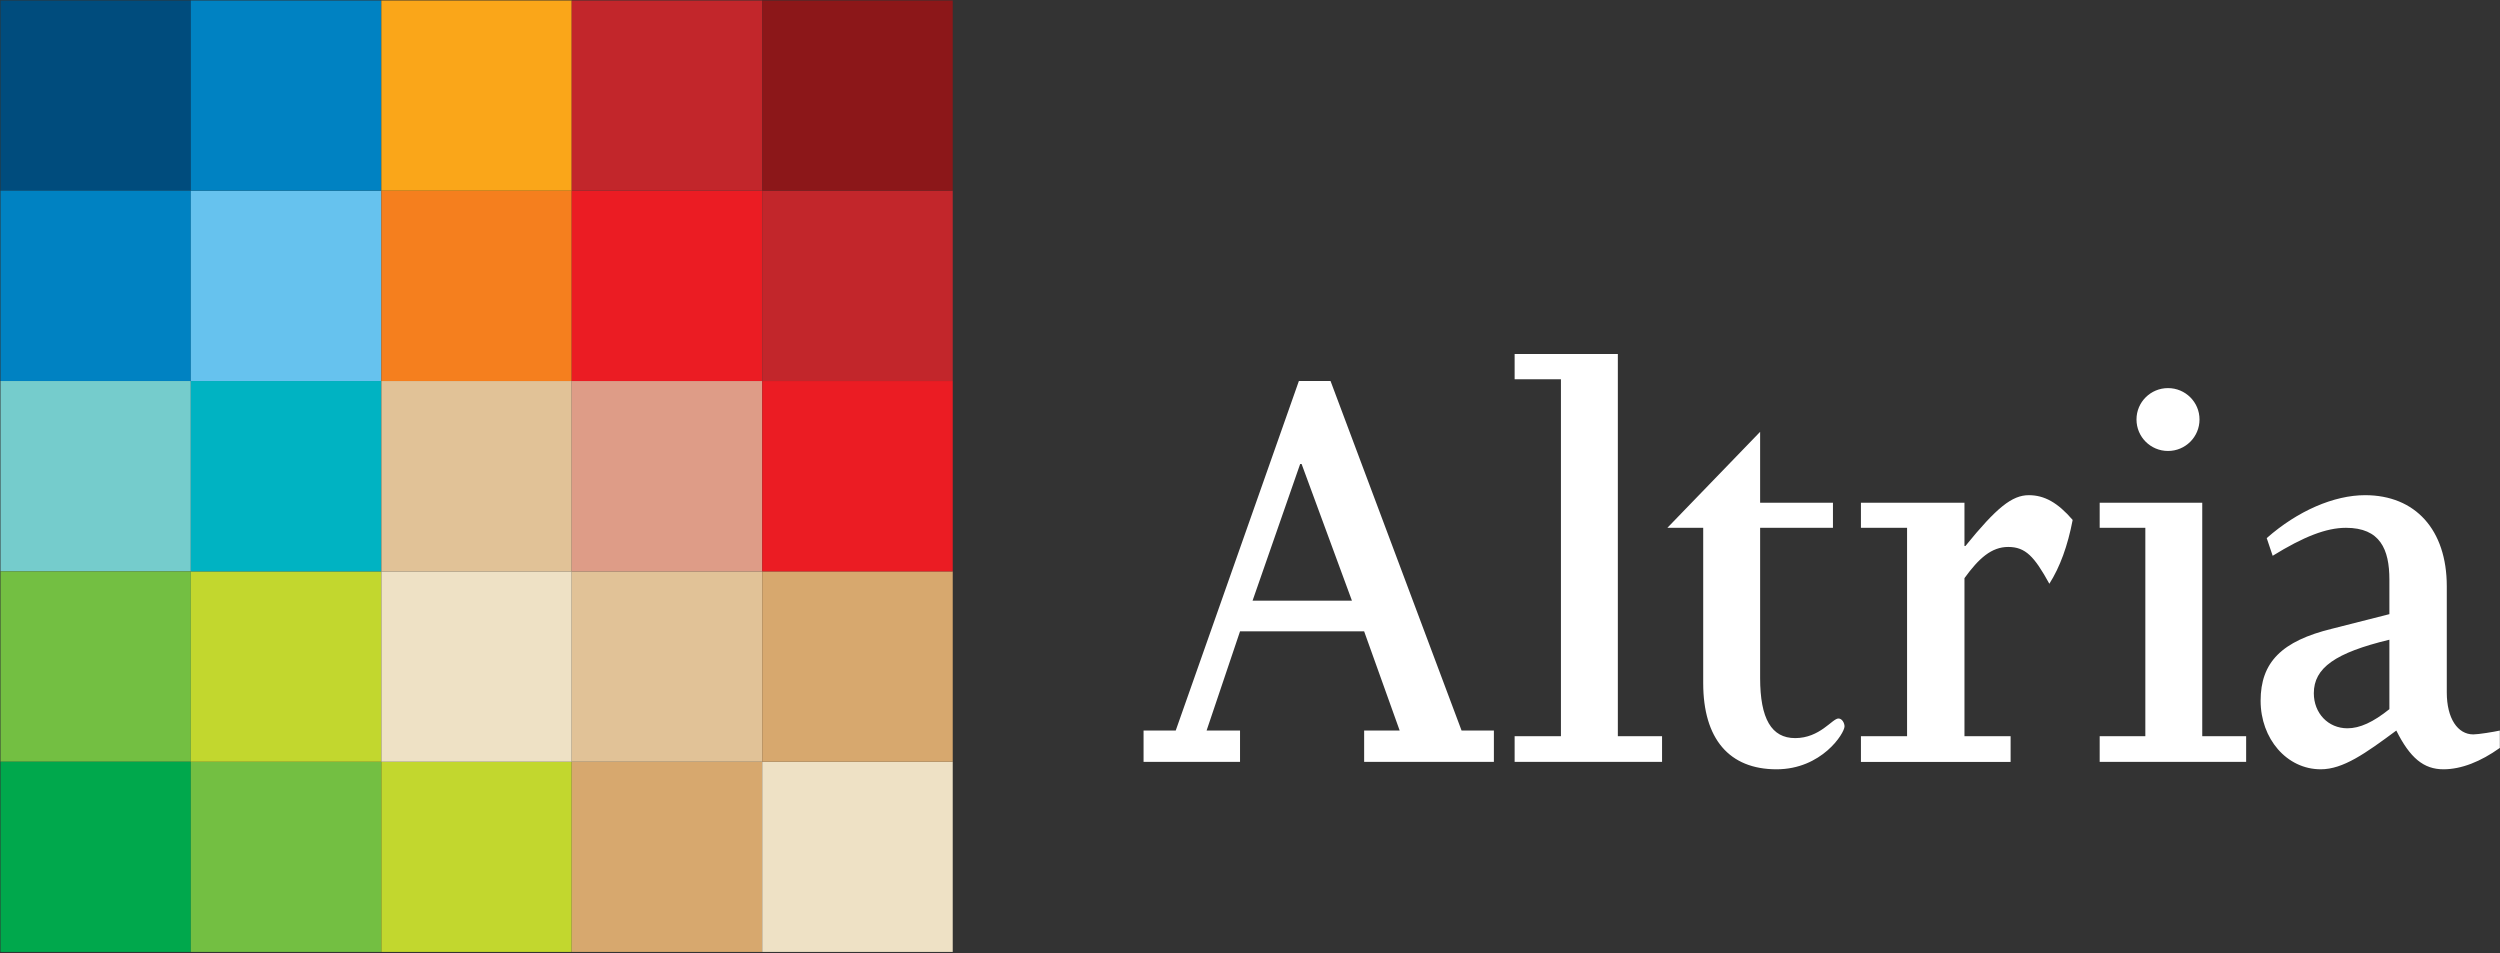 <svg version="1.2" xmlns="http://www.w3.org/2000/svg" viewBox="0 0 1555 593" width="1555" height="593">
	<rect x="0" y="0" width="1555" height="593" fill="#333333" stroke="none"/>
	<title>Altria_logo-svg</title>
	<style>
		.s0 { fill: #ffffff } 
		.s1 { fill: #004c7d } 
		.s2 { fill: #0082c2 } 
		.s3 { fill: #75cccc } 
		.s4 { fill: #73bf42 } 
		.s5 { fill: #00a84c } 
		.s6 { fill: #c2d72e } 
		.s7 { fill: #d7a86e } 
		.s8 { fill: #eee1c5 } 
		.s9 { fill: #e1c297 } 
		.s10 { fill: #00b3c2 } 
		.s11 { fill: #de9c87 } 
		.s12 { fill: #eb1c23 } 
		.s13 { fill: #66c2ee } 
		.s14 { fill: #f57f1e } 
		.s15 { fill: #c2262b } 
		.s16 { fill: #faa619 } 
		.s17 { fill: #8c1719 } 
	</style>
	<g id="Layer">
		<path id="Layer" fill-rule="evenodd" class="s0" d="m1006.3 220.2v237.7h27.5v16h-91.7v-16h28.8v-222h-28.8v-15.7zm-178.7 16.8l81.5 217.4h20.1v19.5h-80.7v-19.5h22.1l-22.1-61.7h-77.2l-20.8 61.7h20.8v19.5h-60v-19.5h20l76.6-217.4zm520.9 43.5c-10.8 0-19.6-8.7-19.6-19.6 0-10.8 8.8-19.5 19.6-19.5 10.8 0 19.6 8.7 19.6 19.5 0 10.9-8.8 19.6-19.6 19.6zm-253.7 32.2h45.3v15.6h-45.3v93.4c0 25.4 7.1 37.4 21.8 37.4 15.4 0 23.1-12.2 26.9-12.2 2.4 0 3.8 3 3.8 4.9 0 4.3-14.2 26.7-42.3 26.7-29.4 0-45.6-18.9-45.6-53.6v-96.6h-22.3l57.7-59.7c0 0 0 44.1 0 44.1zm-315.7 60.9h61.8l-31.3-85h-0.9c0 0-29.6 85-29.6 85zm510.1-50.2c-3.1 16.2-7.9 29.3-14.5 39.7-9.3-16.9-14.8-22.9-25.6-22.9-10.4 0-18.3 7.1-27.2 19.4v98.3h28.7v16h-93.1v-16h28.7v-129.6h-28.7v-15.6h64.4v26.9h0.6c19.3-23.8 29-31.6 39.4-31.6 9.7 0 18 4.6 27.3 15.4zm232.7 41.2v66.1c0 16.2 6.8 26.1 16.5 26.1 3.1 0 13-1.6 16.5-2.4v10.8c-11.9 8.5-23.9 13.3-35.1 13.3-12.3 0-20.8-7.1-29.3-24.1-19.3 14.3-33.1 24.1-47 24.1-21.2 0-37.4-19.1-37.4-42.6 0-23.9 13-37.2 44.7-44.9l35.4-9v-21.5c0-18.9-5.8-32.2-27-32.2-12.3 0-26.3 5.5-45.6 17.4l-3.7-11c19.3-17 41.9-26.7 61.2-26.7 31.2 0 50.8 21.5 50.8 56.6zm-152.1-51.9v145.2h27.3v16h-91.1v-16h28.4v-129.6h-28.4v-15.6c0 0 63.8 0 63.8 0zm69.4 118.5c0 12.4 8.9 21.8 20.9 21.8 7.7 0 16-3.8 26.1-11.9v-43.2c-33.6 8.1-47 17.5-47 33.3z"/>
		<path id="Layer" class="s1" d="m0.3 0.3h118.4v118.3h-118.4z"/>
		<path id="Layer" class="s2" d="m0.3 118.6h118.4v118.4h-118.4z"/>
		<path id="Layer" class="s3" d="m0.3 237h118.4v118.4h-118.4z"/>
		<path id="Layer" class="s4" d="m0.3 355.4h118.4v118.4h-118.4z"/>
		<path id="Layer" class="s5" d="m0.3 473.8h118.4v118.3h-118.4z"/>
		<path id="Layer" class="s4" d="m118.7 473.8h118.5v118.3h-118.5z"/>
		<path id="Layer" class="s6" d="m237.2 473.8h118.4v118.3h-118.4z"/>
		<path id="Layer" class="s7" d="m355.6 473.8h118.5v118.3h-118.5z"/>
		<path id="Layer" class="s8" d="m474.1 473.8h118.5v118.3h-118.5z"/>
		<path id="Layer" class="s6" d="m118.7 355.4h118.5v118.4h-118.5z"/>
		<path id="Layer" class="s8" d="m237.2 355.4h118.4v118.4h-118.4z"/>
		<path id="Layer" class="s9" d="m355.6 355.4h118.5v118.4h-118.5z"/>
		<path id="Layer" class="s7" d="m474.1 355.4h118.5v118.4h-118.5z"/>
		<path id="Layer" class="s10" d="m118.7 237h118.5v118.4h-118.5z"/>
		<path id="Layer" class="s9" d="m237.2 237h118.4v118.4h-118.4z"/>
		<path id="Layer" class="s11" d="m355.6 237h118.5v118.4h-118.5z"/>
		<path id="Layer" class="s12" d="m474.1 237h118.5v118.4h-118.5z"/>
		<path id="Layer" class="s13" d="m118.7 118.6h118.5v118.4h-118.5z"/>
		<path id="Layer" class="s14" d="m237.2 118.6h118.4v118.4h-118.4z"/>
		<path id="Layer" class="s12" d="m355.6 118.6h118.5v118.4h-118.5z"/>
		<path id="Layer" class="s15" d="m474.1 118.6h118.5v118.4h-118.5z"/>
		<path id="Layer" class="s2" d="m118.7 0.3h118.5v118.3h-118.5z"/>
		<path id="Layer" class="s16" d="m237.2 0.3h118.4v118.3h-118.4z"/>
		<path id="Layer" class="s15" d="m355.6 0.3h118.5v118.3h-118.5z"/>
		<path id="Layer" class="s17" d="m474.1 0.3h118.5v118.3h-118.5z"/>
	</g>
</svg>